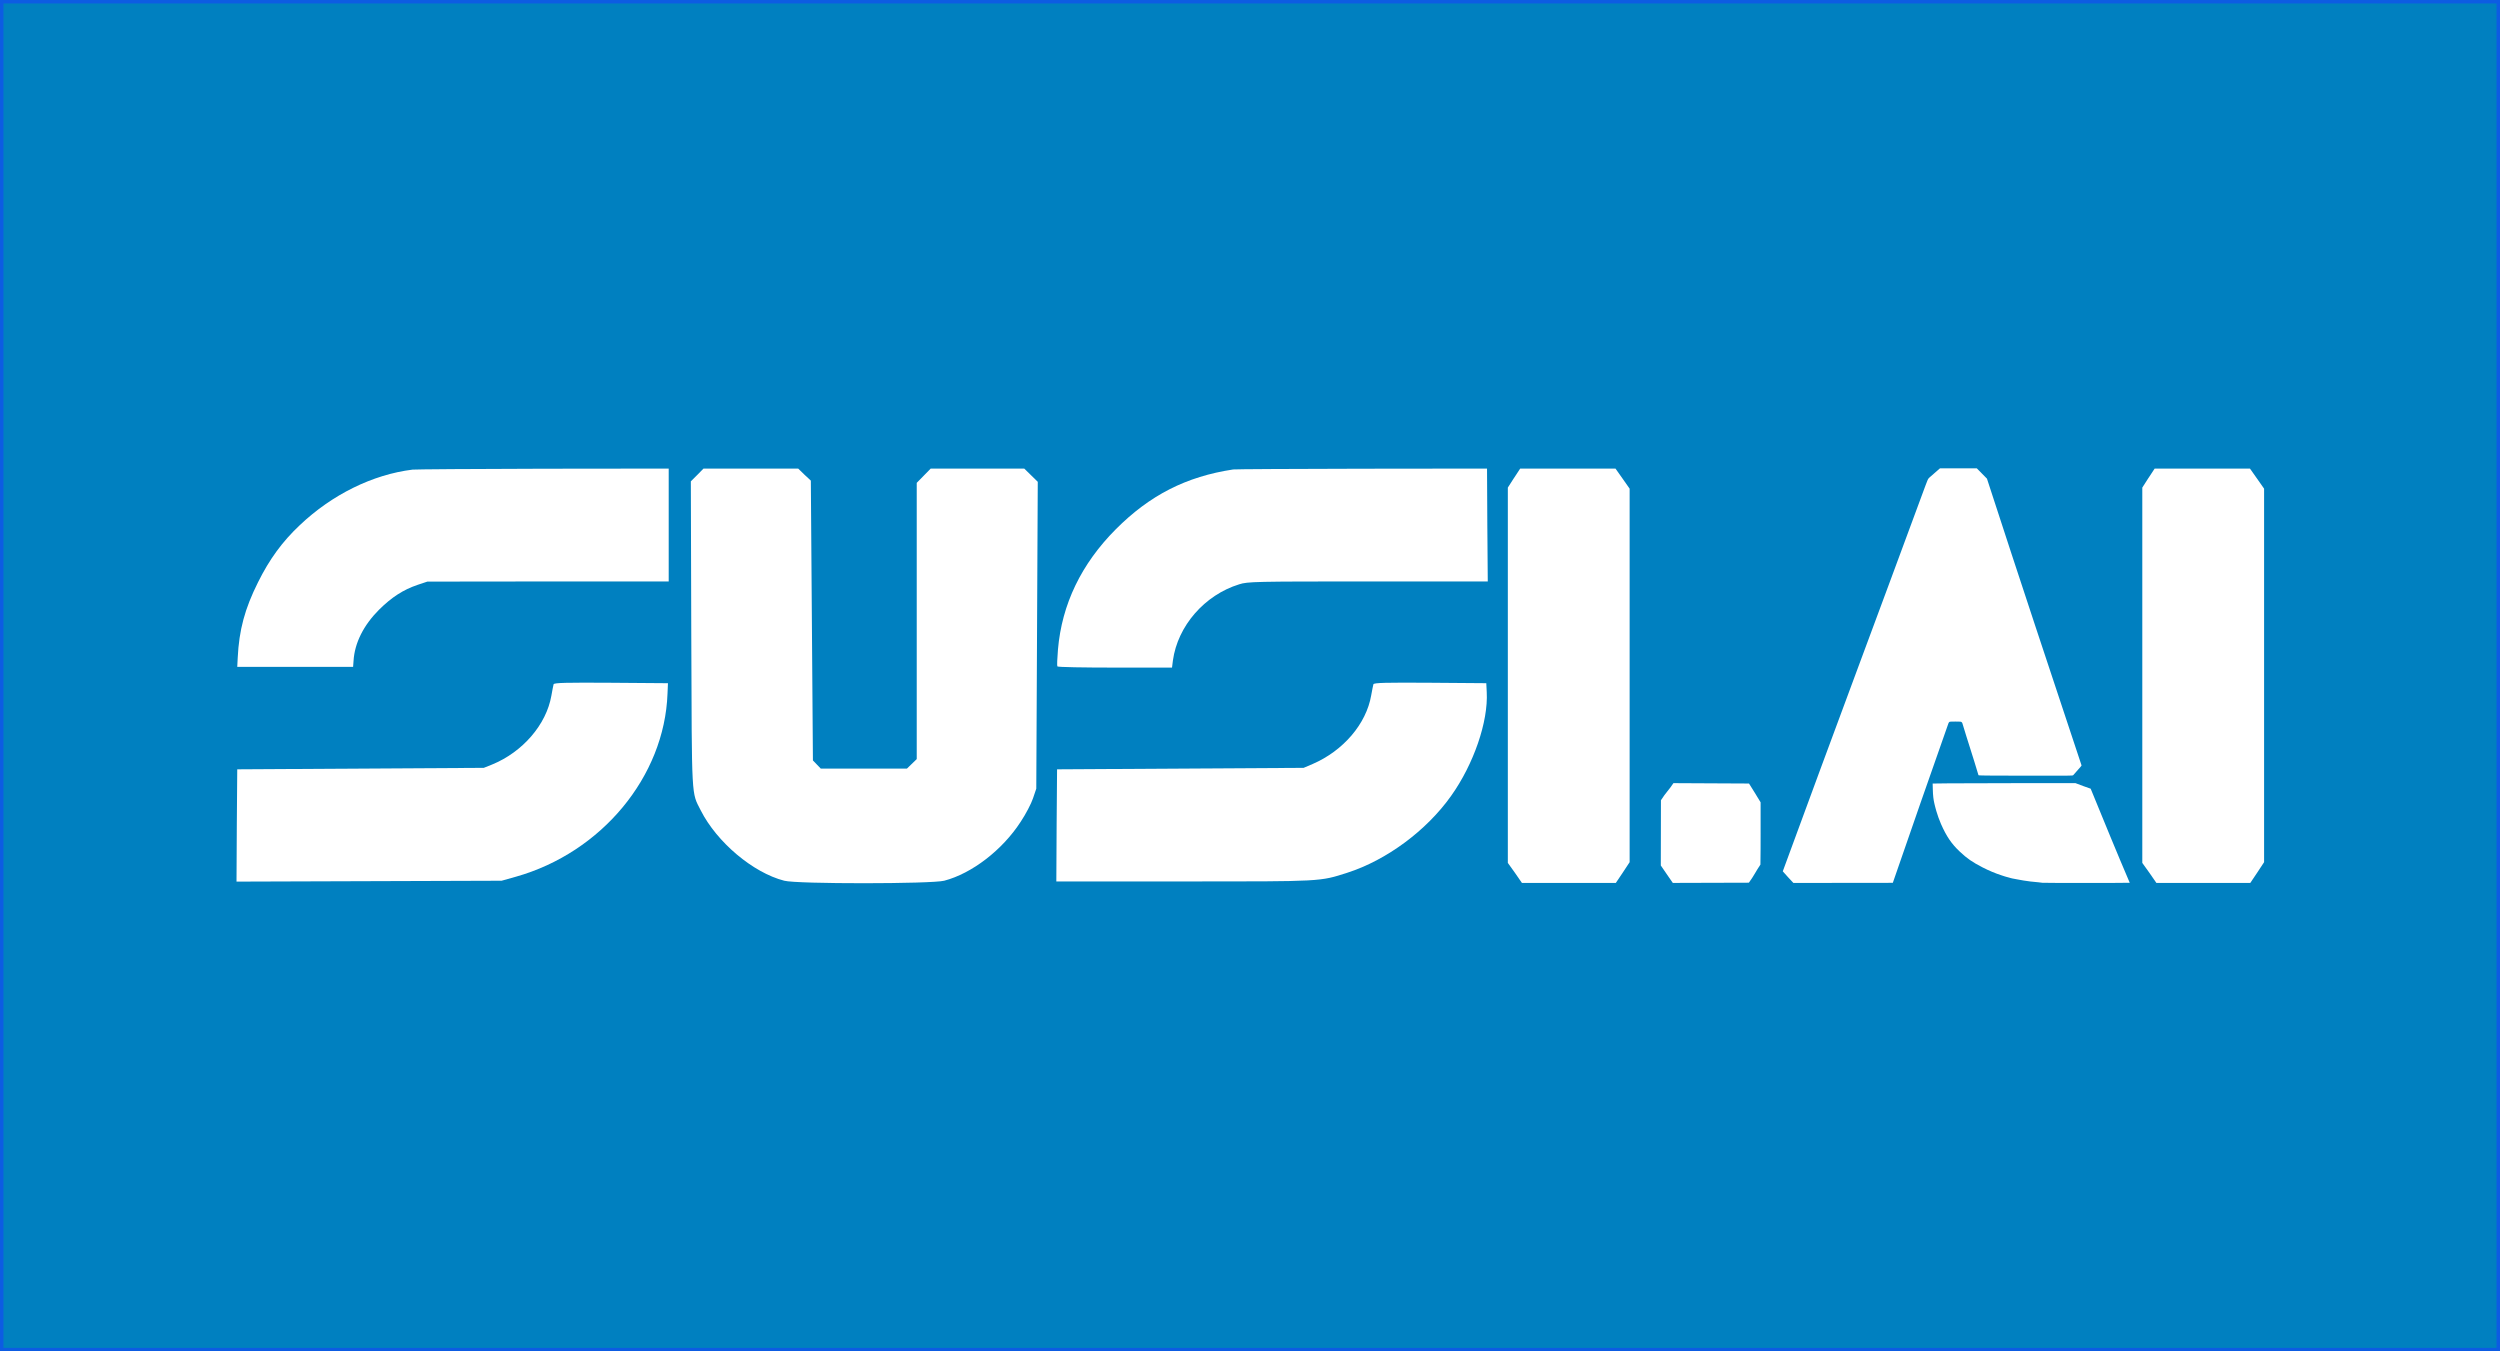 <?xml version="1.0" encoding="UTF-8" standalone="no"?>
<svg
   xmlns:dc="http://purl.org/dc/elements/1.1/"
   xmlns:cc="http://creativecommons.org/ns#"
   xmlns:rdf="http://www.w3.org/1999/02/22-rdf-syntax-ns#"
   xmlns:svg="http://www.w3.org/2000/svg"
   xmlns="http://www.w3.org/2000/svg"
   xmlns:sodipodi="http://sodipodi.sourceforge.net/DTD/sodipodi-0.dtd"
   xmlns:inkscape="http://www.inkscape.org/namespaces/inkscape"
   version="1.0"
   width="209.764pt"
   height="113.386pt"
   viewBox="0 0 209.764 113.386"
   preserveAspectRatio="xMidYMid meet"
   id="svg2"
   inkscape:version="0.91 r13725"
   sodipodi:docname="SUSI.AI_logo_bluewhite.svg">
  <rect x="0" y="0" width="209.764" height="113.386" fill="#333333" stroke="none"/>
  <defs
     id="defs20" />
  <sodipodi:namedview
     pagecolor="#ffffff"
     bordercolor="#666666"
     borderopacity="1"
     objecttolerance="10"
     gridtolerance="10"
     guidetolerance="10"
     inkscape:pageopacity="0"
     inkscape:pageshadow="2"
     inkscape:window-width="1364"
     inkscape:window-height="715"
     id="namedview18"
     showgrid="false"
     fit-margin-top="0"
     fit-margin-left="0"
     fit-margin-right="0"
     fit-margin-bottom="0"
     inkscape:zoom="1.8645366"
     inkscape:cx="87.938111"
     inkscape:cy="23.482904"
     inkscape:window-x="0"
     inkscape:window-y="0"
     inkscape:window-maximized="0"
     inkscape:current-layer="svg2"
     borderlayer="true" />
  <rect
     style="fill:#0080c0;fill-opacity:1;stroke:#0d5ce2;stroke-width:0.29;stroke-miterlimit:4;stroke-dasharray:none;stroke-opacity:1"
     id="rect4184"
     width="209.474"
     height="113.096"
     x="0.145"
     y="0.145" />
  <g
     id="g5885"
     transform="matrix(1.001,0,0,1.001,8.433,26.907)">
    <path
       d="m 26.153,12.485 c -3.336,0.411 -6.747,2.091 -9.449,4.656 -1.469,1.382 -2.54,2.851 -3.498,4.78 -1.108,2.216 -1.593,3.996 -1.706,6.349 l -0.037,0.747 4.855,0 4.855,0 0.037,-0.498 c 0.087,-1.506 0.847,-3 2.141,-4.295 1.058,-1.046 2.017,-1.668 3.224,-2.079 l 0.822,-0.274 10.121,-0.012 10.109,0 0,-4.731 0,-4.731 -10.544,0.012 c -5.814,0.012 -10.719,0.05 -10.93,0.075 z"
       id="path6"
       inkscape:connector-curvature="0"
       style="fill:#ffffff;fill-opacity:1;stroke:none;stroke-width:0.124;stroke-miterlimit:4;stroke-dasharray:none;stroke-opacity:1" />
    <path
       d="m 50.018,12.933 -0.535,0.535 0.037,12.822 c 0.05,14.092 0,13.184 0.797,14.765 1.344,2.652 4.37,5.216 6.996,5.888 1.058,0.286 12.337,0.274 13.408,0 2.328,-0.61 4.88,-2.577 6.411,-4.942 0.423,-0.635 0.884,-1.519 1.033,-1.967 l 0.274,-0.809 0.062,-12.86 0.062,-12.86 -0.56,-0.548 -0.573,-0.56 -3.921,0 -3.921,0 -0.585,0.598 -0.585,0.598 0,11.578 0,11.578 -0.411,0.398 -0.411,0.398 -3.61,0 -3.61,0 -0.324,-0.336 -0.336,-0.349 -0.087,-11.727 -0.087,-11.727 -0.535,-0.498 -0.523,-0.51 -3.971,0 -3.971,0 -0.523,0.535 z"
       id="path8"
       inkscape:connector-curvature="0"
       style="fill:#ffffff;fill-opacity:1;stroke:none;stroke-width:0.124;stroke-miterlimit:4;stroke-dasharray:none;stroke-opacity:1" />
    <path
       d="m 94.934,12.472 c -3.934,0.598 -6.984,2.154 -9.835,5.017 -2.888,2.901 -4.519,6.287 -4.843,10.071 -0.062,0.734 -0.087,1.369 -0.05,1.419 0.025,0.062 2.203,0.1 4.83,0.1 l 4.78,0 0.075,-0.598 c 0.398,-2.888 2.652,-5.49 5.565,-6.386 0.697,-0.224 1.32,-0.237 10.781,-0.237 l 10.046,0 -0.037,-4.731 -0.025,-4.731 -10.495,0.012 c -5.764,0.012 -10.619,0.037 -10.793,0.062 z"
       id="path10"
       inkscape:connector-curvature="0"
       style="fill:#ffffff;fill-opacity:1;stroke:none;stroke-width:0.124;stroke-miterlimit:4;stroke-dasharray:none;stroke-opacity:1" />
    <path
       d="m 118.475,13.194 -0.51,0.797 0,15.736 0,15.723 0.598,0.834 0.585,0.847 3.934,0 3.934,0 0.585,-0.871 0.573,-0.871 0,-15.648 0,-15.661 -0.585,-0.834 -0.598,-0.847 -3.996,0 -3.996,0 -0.523,0.797 z"
       id="path12"
       inkscape:connector-curvature="0"
       style="fill:#ffffff;fill-opacity:1;stroke:none;stroke-width:0.124;stroke-miterlimit:4;stroke-dasharray:none;stroke-opacity:1" />
    <path
       d="m 37.98,30.473 c -0.025,0.087 -0.112,0.523 -0.187,0.959 -0.423,2.428 -2.415,4.731 -4.98,5.776 l -0.685,0.274 -10.333,0.062 -10.333,0.062 -0.037,4.706 -0.025,4.706 11.105,-0.037 11.117,-0.037 1.195,-0.336 c 7.183,-2.029 12.461,-8.391 12.71,-15.35 l 0.037,-0.871 -4.768,-0.037 c -3.747,-0.025 -4.768,0 -4.818,0.124 z"
       id="path14"
       inkscape:connector-curvature="0"
       style="fill:#ffffff;fill-opacity:1;stroke:none;stroke-width:0.124;stroke-miterlimit:4;stroke-dasharray:none;stroke-opacity:1" />
    <path
       d="m 106.698,30.473 c -0.025,0.087 -0.112,0.51 -0.187,0.934 -0.411,2.39 -2.34,4.643 -4.905,5.751 l -0.759,0.324 -10.333,0.062 -10.333,0.062 -0.037,4.693 -0.025,4.706 10.694,0 c 11.665,0 11.378,0.012 13.706,-0.734 3.287,-1.058 6.635,-3.536 8.689,-6.436 1.892,-2.652 3.125,-6.237 2.988,-8.702 l -0.037,-0.747 -4.706,-0.037 c -3.697,-0.025 -4.706,0 -4.756,0.124 z"
       id="path16"
       inkscape:connector-curvature="0"
       style="fill:#ffffff;fill-opacity:1;stroke:none;stroke-width:0.124;stroke-miterlimit:4;stroke-dasharray:none;stroke-opacity:1" />
    <path
       style="fill:#ffffff;fill-opacity:1;stroke:none;stroke-width:0.124;stroke-miterlimit:4;stroke-dasharray:none;stroke-opacity:1"
       d="m 154.19,12.374 -0.172,0.149 c -0.094,0.082 -0.231,0.201 -0.303,0.265 -0.072,0.064 -0.218,0.192 -0.325,0.284 -0.189,0.163 -0.197,0.175 -0.299,0.439 -0.058,0.149 -0.114,0.294 -0.125,0.323 -3.803,10.324 -7.671,20.63 -11.955,32.322 0,0.01 0.2,0.233 0.445,0.496 l 0.445,0.478 4.167,-0.005 4.167,-0.005 c 1.529,-4.432 3.128,-9.022 4.656,-13.354 0.007,-0.031 0.035,-0.08 0.062,-0.11 0.046,-0.051 0.076,-0.054 0.523,-0.054 0.451,0 0.477,0.003 0.533,0.056 0.032,0.031 0.059,0.073 0.059,0.094 0.419,1.408 0.9,2.83 1.346,4.343 0.017,0.034 0.486,0.04 3.953,0.045 3.718,0.006 3.936,0.004 3.984,-0.039 0.027,-0.025 0.153,-0.167 0.28,-0.316 0.126,-0.149 0.274,-0.316 0.327,-0.372 0.053,-0.055 0.097,-0.116 0.097,-0.135 -2.601,-7.835 -5.12,-15.392 -7.929,-24.037 l -0.425,-0.432 -0.425,-0.433 -1.542,0 -1.542,0 z m 6.725,26.39 c -2.548,2.2e-5 -5.242,0.008 -5.987,0.017 l -1.354,0.017 0.012,0.48 c 0.013,0.524 0.055,0.886 0.141,1.235 0.015,0.06 0.038,0.153 0.051,0.207 0.013,0.053 0.036,0.14 0.051,0.194 0.015,0.053 0.037,0.135 0.05,0.181 0.078,0.285 0.258,0.789 0.391,1.088 0.462,1.046 0.882,1.665 1.572,2.316 0.614,0.58 1.064,0.891 1.92,1.33 0.528,0.27 1.081,0.502 1.57,0.658 0.098,0.031 0.201,0.065 0.229,0.076 0.028,0.011 0.1,0.032 0.159,0.048 0.059,0.016 0.157,0.042 0.216,0.058 0.059,0.016 0.137,0.038 0.172,0.049 0.035,0.011 0.103,0.028 0.152,0.037 0.049,0.009 0.181,0.034 0.292,0.055 0.112,0.021 0.272,0.051 0.356,0.065 0.084,0.015 0.215,0.038 0.292,0.052 0.294,0.053 0.824,0.116 1.253,0.149 0.165,0.013 0.307,0.03 0.316,0.039 l 0,2.49e-4 c 0.02,0.021 7.324,0.019 7.324,-0.001 -1.092,-2.546 -2.174,-5.203 -3.274,-7.885 -0.42,-0.142 -0.797,-0.284 -1.271,-0.465 l -4.633,0 z"
       id="path4847"
       inkscape:connector-curvature="0" />
    <path
       style="fill:#ffffff;fill-opacity:1;stroke:none;stroke-width:0.124;stroke-miterlimit:4;stroke-dasharray:none;stroke-opacity:1"
       d="m 131.794,47.129 c -0.309,-0.466 -0.619,-0.876 -1.007,-1.464 l 0.011,-5.468 c 0.415,-0.655 0.66,-0.838 1.048,-1.433 2.23,0.002 4.269,0.032 6.334,0.032 0.399,0.608 0.509,0.836 0.972,1.576 -0.006,1.74 0.013,3.481 -0.015,5.221 -0.361,0.523 -0.532,0.924 -0.968,1.516 -2.342,-0.005 -4.411,0.025 -6.375,0.019 z"
       id="path4199"
       inkscape:connector-curvature="0" />
    <path
       style="fill:#ffffff;fill-opacity:1;stroke:none;stroke-width:0.124;stroke-miterlimit:4;stroke-dasharray:none;stroke-opacity:1"
       inkscape:connector-curvature="0"
       id="path4254"
       d="m 171.657,13.194 -0.51,0.797 0,15.736 0,15.723 0.598,0.834 0.585,0.847 3.934,0 3.934,0 0.585,-0.871 0.573,-0.871 0,-15.648 0,-15.661 -0.585,-0.834 -0.598,-0.847 -3.996,0 -3.996,0 -0.523,0.797 z" />
  </g>
</svg>
